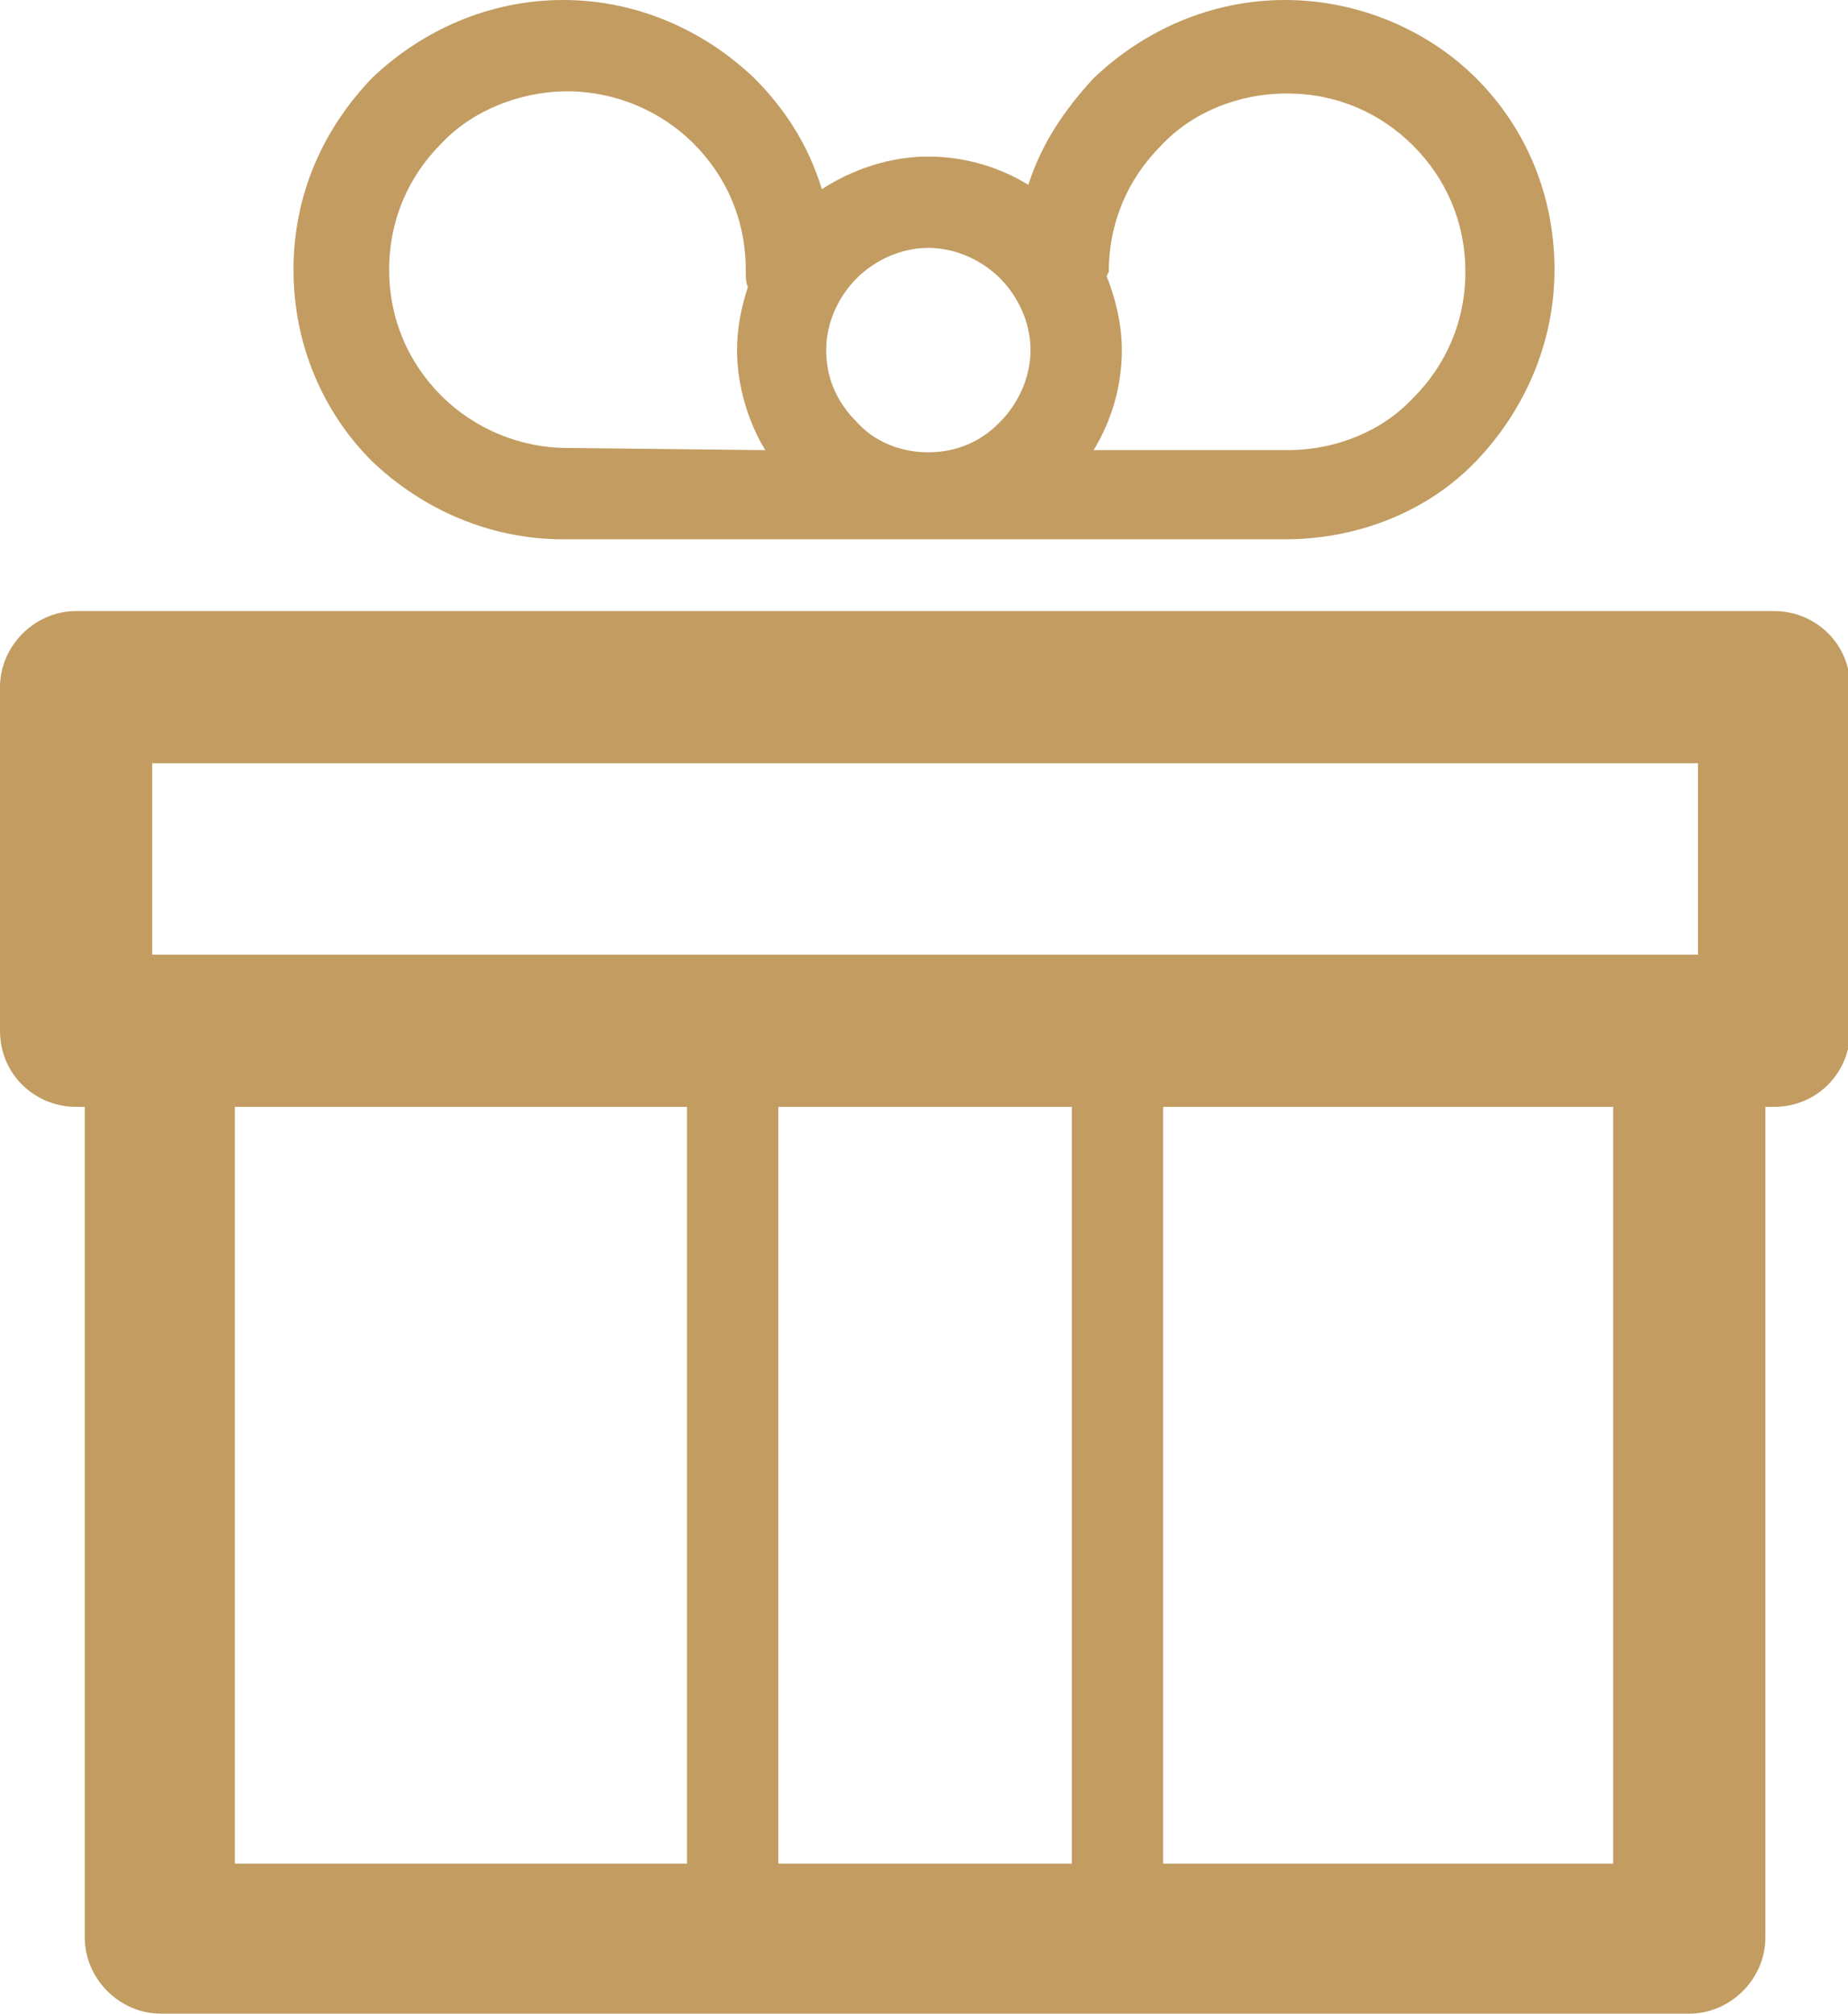 <?xml version="1.0" encoding="utf-8"?>
<!-- Generator: Adobe Illustrator 23.0.0, SVG Export Plug-In . SVG Version: 6.00 Build 0)  -->
<svg version="1.1" id="圖層_1" xmlns="http://www.w3.org/2000/svg" xmlns:xlink="http://www.w3.org/1999/xlink" x="0px" y="0px"
	 viewBox="0 0 85 92.6" style="enable-background:new 0 0 85 92.6;" xml:space="preserve">
<style type="text/css">
	.st0{fill:#C29C61;}
</style>
<path class="st0" d="M3.5,28.1L3.5,28.1h78.1c1.9,0,3.5,1.5,3.5,3.5v0.1v15.7c0,1.9-1.5,3.5-3.5,3.5h-0.1h-0.3v38.2
	c0,1.9-1.6,3.5-3.5,3.5h-0.1H7.4c-1.9,0-3.5-1.6-3.5-3.5v-0.1V50.9H3.5c-1.9,0-3.5-1.5-3.5-3.5v-0.1V31.6C0,29.7,1.6,28.1,3.5,28.1
	L3.5,28.1z M49.3,85.7V50.9H35.8v34.8H49.3L49.3,85.7z M31.6,85.7V50.9H10.8v34.8H31.6L31.6,85.7z M53.5,50.9v34.8h20.7V50.9H53.5
	L53.5,50.9z M42.7,7.2c1.7,0,3.3,0.5,4.6,1.3c0.6-1.9,1.7-3.5,3-4.9C52.6,1.4,55.7,0,59.1,0c3.4,0,6.6,1.4,8.8,3.6
	c2.3,2.3,3.6,5.4,3.6,8.8c0,3.4-1.4,6.5-3.6,8.8c-2.2,2.3-5.4,3.6-8.8,3.6l0,0c-11.1,0-22.1,0-33.2,0l0,0c-3.4,0-6.5-1.4-8.8-3.6
	c-2.2-2.2-3.6-5.3-3.6-8.8s1.4-6.5,3.6-8.8C19.4,1.4,22.5,0,25.9,0s6.5,1.4,8.8,3.6c1.4,1.4,2.5,3.1,3.1,5.1
	C39.2,7.8,40.9,7.2,42.7,7.2L42.7,7.2z M46,12.8c-0.8-0.8-2-1.4-3.3-1.4c-1.3,0-2.5,0.6-3.3,1.4c-0.8,0.8-1.4,2-1.4,3.3
	c0,1.3,0.5,2.4,1.4,3.3c0.8,0.9,2,1.4,3.3,1.4c1.3,0,2.4-0.5,3.2-1.3l0.1-0.1c0.8-0.8,1.4-2,1.4-3.3C47.4,14.8,46.8,13.6,46,12.8
	L46,12.8z M50.9,12.7c0.4,1,0.7,2.2,0.7,3.4c0,1.7-0.5,3.3-1.3,4.6h8.9l0,0c2.3,0,4.4-0.9,5.8-2.4c1.5-1.5,2.4-3.5,2.4-5.8
	c0-2.3-0.9-4.3-2.4-5.8c-1.5-1.5-3.5-2.4-5.8-2.4c-2.3,0-4.4,0.9-5.8,2.4c-1.5,1.5-2.4,3.5-2.4,5.8L50.9,12.7L50.9,12.7z M35.2,20.7
	c-0.8-1.3-1.3-3-1.3-4.6c0-1,0.2-2,0.5-2.9c-0.1-0.2-0.1-0.5-0.1-0.8c0-2.3-0.9-4.3-2.4-5.8c-1.5-1.5-3.6-2.4-5.8-2.4
	s-4.4,0.9-5.8,2.4c-1.5,1.5-2.4,3.5-2.4,5.8c0,2.3,0.9,4.3,2.4,5.8c1.5,1.5,3.6,2.4,5.8,2.4l0,0L35.2,20.7L35.2,20.7z M78.1,35.1H7
	v8.8c25.5,0,45.5,0,71.1,0L78.1,35.1L78.1,35.1z"/>
</svg>
